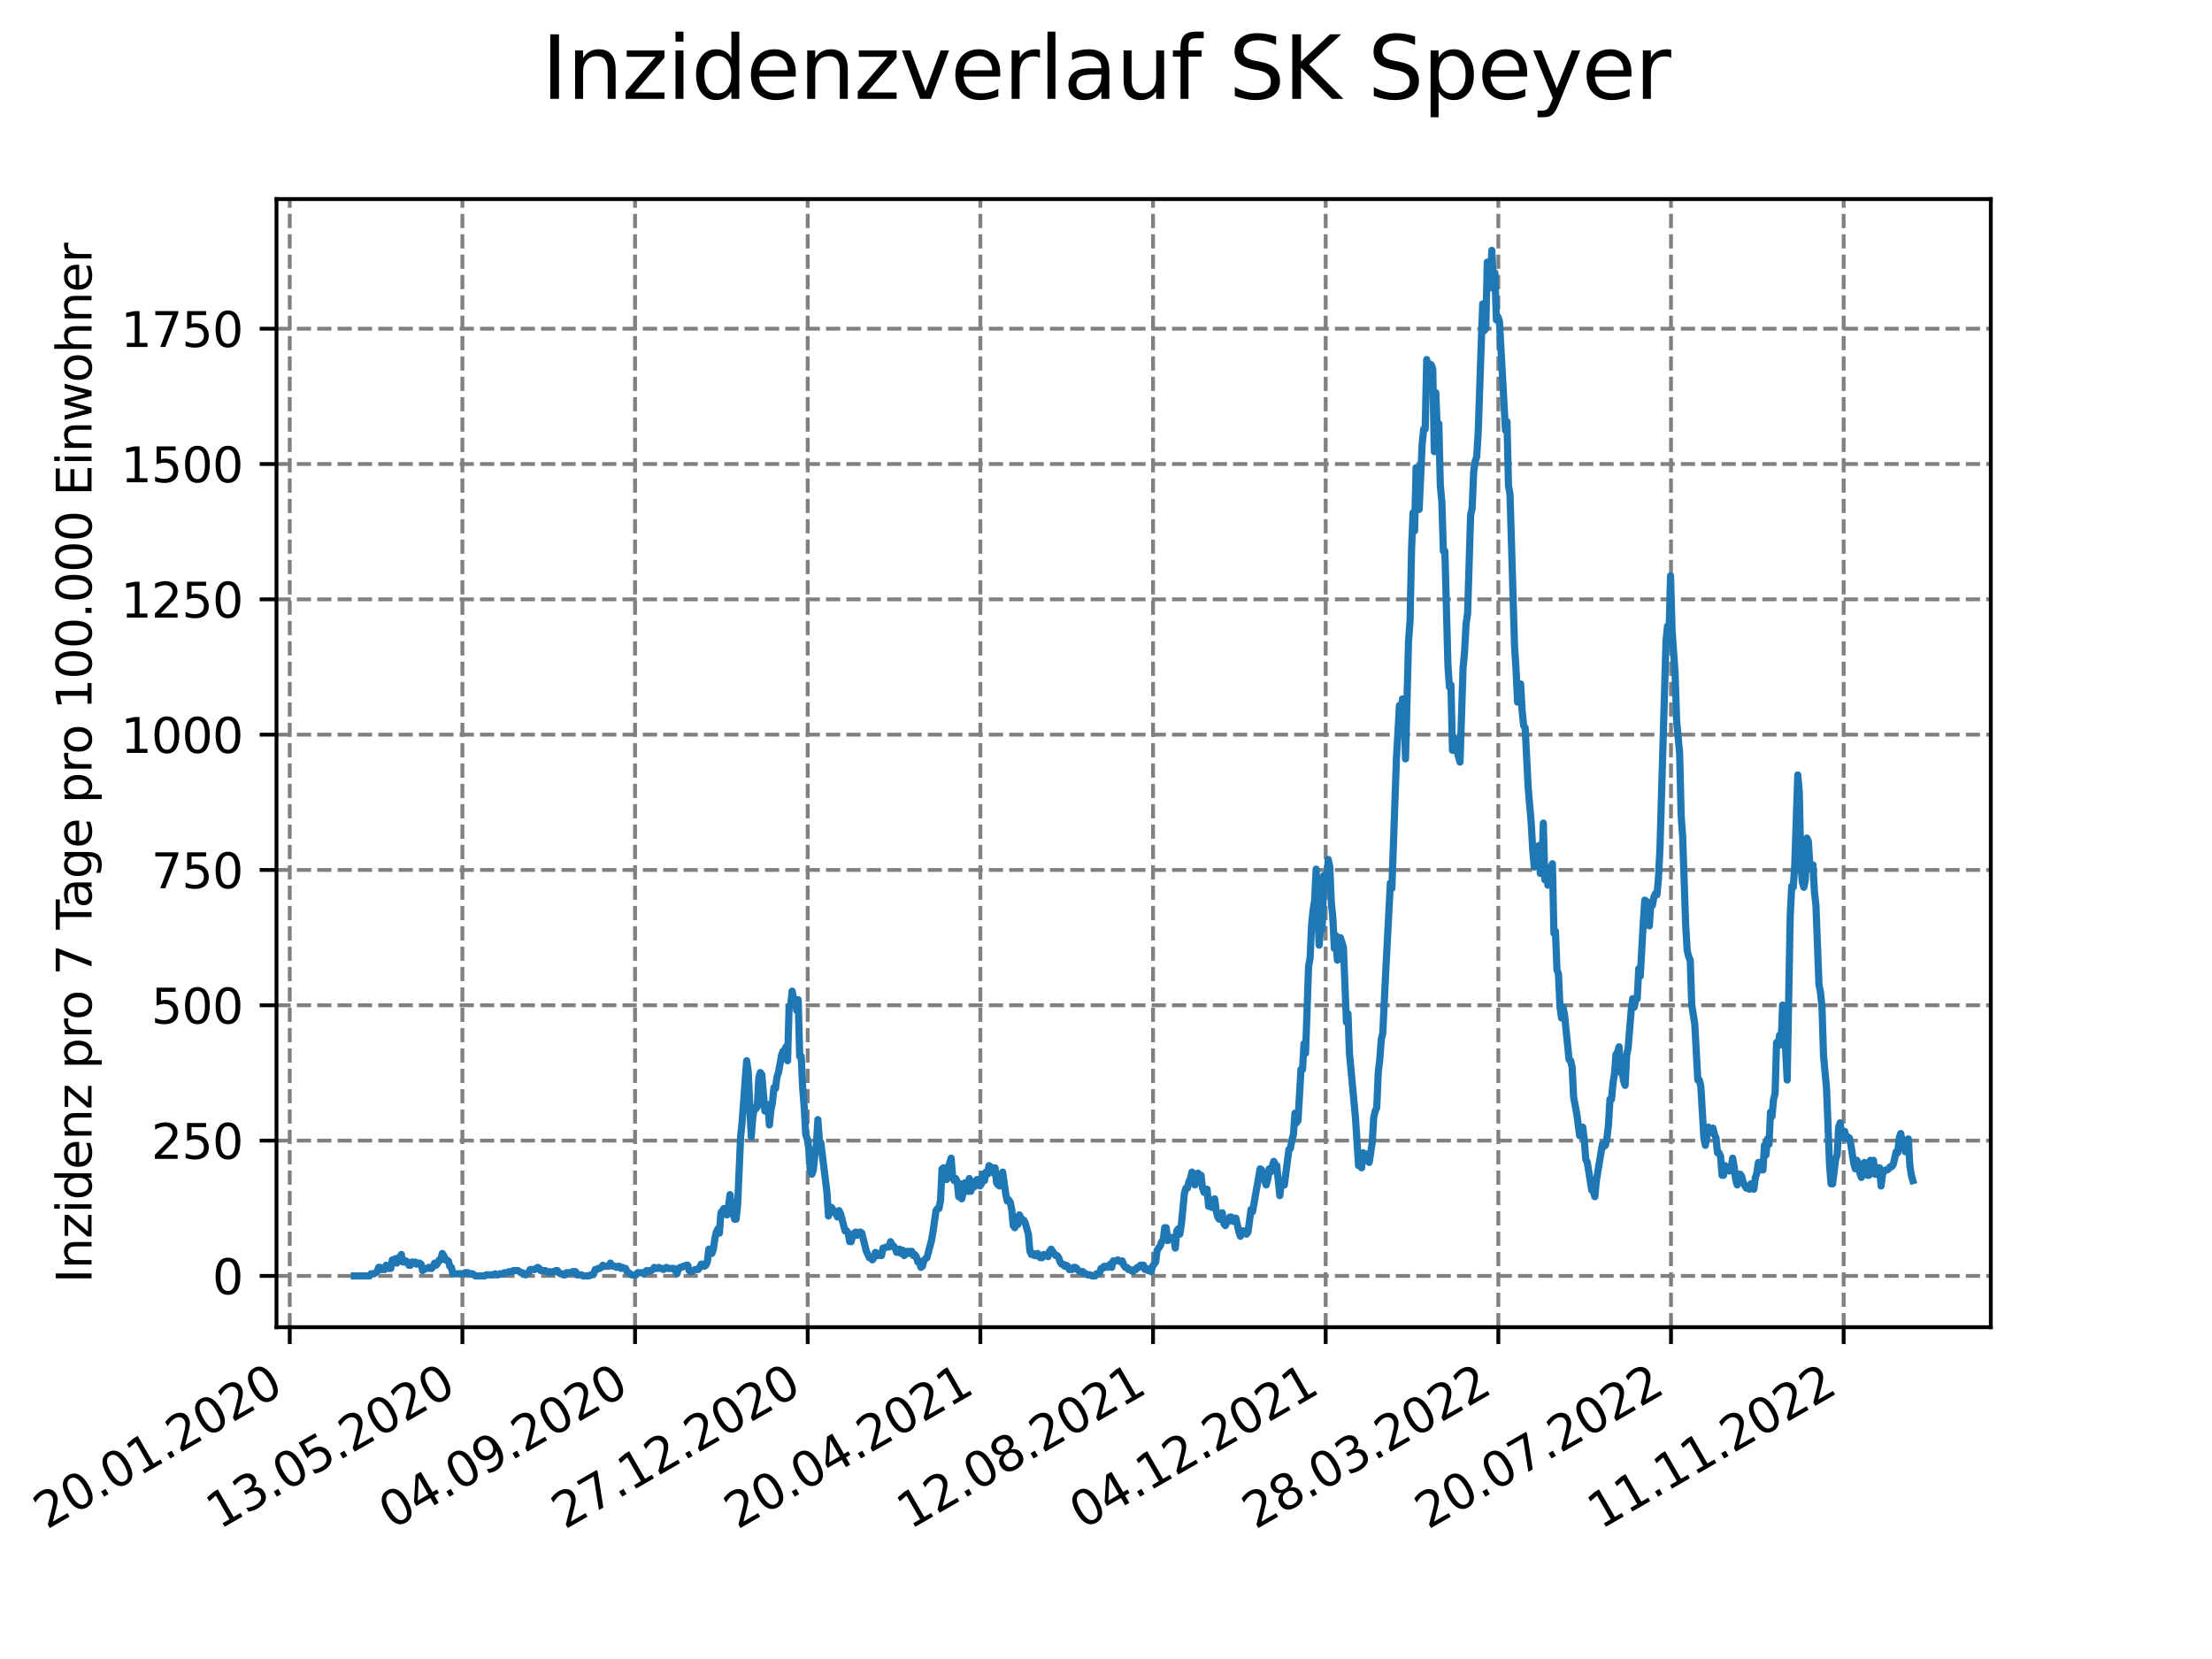 <?xml version="1.0" encoding="utf-8" standalone="no"?>
<!DOCTYPE svg PUBLIC "-//W3C//DTD SVG 1.1//EN"
  "http://www.w3.org/Graphics/SVG/1.1/DTD/svg11.dtd">
<svg xmlns:xlink="http://www.w3.org/1999/xlink" width="460.8pt" height="345.6pt" viewBox="0 0 460.8 345.6" xmlns="http://www.w3.org/2000/svg" version="1.1">
 <defs>
  <style type="text/css">*{stroke-linejoin: round; stroke-linecap: butt}</style>
 </defs>
 <g id="figure_1">
  <g id="patch_1">
   <path d="M 0 345.6 
L 460.8 345.6 
L 460.8 0 
L 0 0 
z
" style="fill: #ffffff"/>
  </g>
  <g id="axes_1">
   <g id="patch_2">
    <path d="M 57.6 276.48 
L 414.72 276.48 
L 414.72 41.472 
L 57.6 41.472 
z
" style="fill: #ffffff"/>
   </g>
   <g id="matplotlib.axis_1">
    <g id="xtick_1">
     <g id="line2d_1">
      <path d="M 60.358 276.48 
L 60.358 41.472 
" clip-path="url(#p48202c1b90)" style="fill: none; stroke-dasharray: 2.96,1.28; stroke-dashoffset: 0; stroke: #808080; stroke-width: 0.8"/>
     </g>
     <g id="line2d_2">
      <defs>
       <path id="mc10950c967" d="M 0 0 
L 0 3.5 
" style="stroke: #000000; stroke-width: 0.8"/>
      </defs>
      <g>
       <use xlink:href="#mc10950c967" x="60.358" y="276.48" style="stroke: #000000; stroke-width: 0.8"/>
      </g>
     </g>
     <g id="text_1">
      <!-- 20.01.2020 -->
      <g transform="translate(9.733 318.689) rotate(-30) scale(0.1 -0.1)">
       <defs>
        <path id="DejaVuSans-32" d="M 1228 531 
L 3431 531 
L 3431 0 
L 469 0 
L 469 531 
Q 828 903 1448 1529 
Q 2069 2156 2228 2338 
Q 2531 2678 2651 2914 
Q 2772 3150 2772 3378 
Q 2772 3750 2511 3984 
Q 2250 4219 1831 4219 
Q 1534 4219 1204 4116 
Q 875 4013 500 3803 
L 500 4441 
Q 881 4594 1212 4672 
Q 1544 4750 1819 4750 
Q 2544 4750 2975 4387 
Q 3406 4025 3406 3419 
Q 3406 3131 3298 2873 
Q 3191 2616 2906 2266 
Q 2828 2175 2409 1742 
Q 1991 1309 1228 531 
z
" transform="scale(0.016)"/>
        <path id="DejaVuSans-30" d="M 2034 4250 
Q 1547 4250 1301 3770 
Q 1056 3291 1056 2328 
Q 1056 1369 1301 889 
Q 1547 409 2034 409 
Q 2525 409 2770 889 
Q 3016 1369 3016 2328 
Q 3016 3291 2770 3770 
Q 2525 4250 2034 4250 
z
M 2034 4750 
Q 2819 4750 3233 4129 
Q 3647 3509 3647 2328 
Q 3647 1150 3233 529 
Q 2819 -91 2034 -91 
Q 1250 -91 836 529 
Q 422 1150 422 2328 
Q 422 3509 836 4129 
Q 1250 4750 2034 4750 
z
" transform="scale(0.016)"/>
        <path id="DejaVuSans-2e" d="M 684 794 
L 1344 794 
L 1344 0 
L 684 0 
L 684 794 
z
" transform="scale(0.016)"/>
        <path id="DejaVuSans-31" d="M 794 531 
L 1825 531 
L 1825 4091 
L 703 3866 
L 703 4441 
L 1819 4666 
L 2450 4666 
L 2450 531 
L 3481 531 
L 3481 0 
L 794 0 
L 794 531 
z
" transform="scale(0.016)"/>
       </defs>
       <use xlink:href="#DejaVuSans-32"/>
       <use xlink:href="#DejaVuSans-30" x="63.623"/>
       <use xlink:href="#DejaVuSans-2e" x="127.246"/>
       <use xlink:href="#DejaVuSans-30" x="159.033"/>
       <use xlink:href="#DejaVuSans-31" x="222.656"/>
       <use xlink:href="#DejaVuSans-2e" x="286.279"/>
       <use xlink:href="#DejaVuSans-32" x="318.066"/>
       <use xlink:href="#DejaVuSans-30" x="381.689"/>
       <use xlink:href="#DejaVuSans-32" x="445.312"/>
       <use xlink:href="#DejaVuSans-30" x="508.936"/>
      </g>
     </g>
    </g>
    <g id="xtick_2">
     <g id="line2d_3">
      <path d="M 96.326 276.48 
L 96.326 41.472 
" clip-path="url(#p48202c1b90)" style="fill: none; stroke-dasharray: 2.96,1.28; stroke-dashoffset: 0; stroke: #808080; stroke-width: 0.8"/>
     </g>
     <g id="line2d_4">
      <g>
       <use xlink:href="#mc10950c967" x="96.326" y="276.48" style="stroke: #000000; stroke-width: 0.8"/>
      </g>
     </g>
     <g id="text_2">
      <!-- 13.05.2020 -->
      <g transform="translate(45.7 318.689) rotate(-30) scale(0.1 -0.1)">
       <defs>
        <path id="DejaVuSans-33" d="M 2597 2516 
Q 3050 2419 3304 2112 
Q 3559 1806 3559 1356 
Q 3559 666 3084 287 
Q 2609 -91 1734 -91 
Q 1441 -91 1130 -33 
Q 819 25 488 141 
L 488 750 
Q 750 597 1062 519 
Q 1375 441 1716 441 
Q 2309 441 2620 675 
Q 2931 909 2931 1356 
Q 2931 1769 2642 2001 
Q 2353 2234 1838 2234 
L 1294 2234 
L 1294 2753 
L 1863 2753 
Q 2328 2753 2575 2939 
Q 2822 3125 2822 3475 
Q 2822 3834 2567 4026 
Q 2313 4219 1838 4219 
Q 1578 4219 1281 4162 
Q 984 4106 628 3988 
L 628 4550 
Q 988 4650 1302 4700 
Q 1616 4750 1894 4750 
Q 2613 4750 3031 4423 
Q 3450 4097 3450 3541 
Q 3450 3153 3228 2886 
Q 3006 2619 2597 2516 
z
" transform="scale(0.016)"/>
        <path id="DejaVuSans-35" d="M 691 4666 
L 3169 4666 
L 3169 4134 
L 1269 4134 
L 1269 2991 
Q 1406 3038 1543 3061 
Q 1681 3084 1819 3084 
Q 2600 3084 3056 2656 
Q 3513 2228 3513 1497 
Q 3513 744 3044 326 
Q 2575 -91 1722 -91 
Q 1428 -91 1123 -41 
Q 819 9 494 109 
L 494 744 
Q 775 591 1075 516 
Q 1375 441 1709 441 
Q 2250 441 2565 725 
Q 2881 1009 2881 1497 
Q 2881 1984 2565 2268 
Q 2250 2553 1709 2553 
Q 1456 2553 1204 2497 
Q 953 2441 691 2322 
L 691 4666 
z
" transform="scale(0.016)"/>
       </defs>
       <use xlink:href="#DejaVuSans-31"/>
       <use xlink:href="#DejaVuSans-33" x="63.623"/>
       <use xlink:href="#DejaVuSans-2e" x="127.246"/>
       <use xlink:href="#DejaVuSans-30" x="159.033"/>
       <use xlink:href="#DejaVuSans-35" x="222.656"/>
       <use xlink:href="#DejaVuSans-2e" x="286.279"/>
       <use xlink:href="#DejaVuSans-32" x="318.066"/>
       <use xlink:href="#DejaVuSans-30" x="381.689"/>
       <use xlink:href="#DejaVuSans-32" x="445.312"/>
       <use xlink:href="#DejaVuSans-30" x="508.936"/>
      </g>
     </g>
    </g>
    <g id="xtick_3">
     <g id="line2d_5">
      <path d="M 132.293 276.48 
L 132.293 41.472 
" clip-path="url(#p48202c1b90)" style="fill: none; stroke-dasharray: 2.96,1.28; stroke-dashoffset: 0; stroke: #808080; stroke-width: 0.8"/>
     </g>
     <g id="line2d_6">
      <g>
       <use xlink:href="#mc10950c967" x="132.293" y="276.48" style="stroke: #000000; stroke-width: 0.8"/>
      </g>
     </g>
     <g id="text_3">
      <!-- 04.09.2020 -->
      <g transform="translate(81.668 318.689) rotate(-30) scale(0.1 -0.1)">
       <defs>
        <path id="DejaVuSans-34" d="M 2419 4116 
L 825 1625 
L 2419 1625 
L 2419 4116 
z
M 2253 4666 
L 3047 4666 
L 3047 1625 
L 3713 1625 
L 3713 1100 
L 3047 1100 
L 3047 0 
L 2419 0 
L 2419 1100 
L 313 1100 
L 313 1709 
L 2253 4666 
z
" transform="scale(0.016)"/>
        <path id="DejaVuSans-39" d="M 703 97 
L 703 672 
Q 941 559 1184 500 
Q 1428 441 1663 441 
Q 2288 441 2617 861 
Q 2947 1281 2994 2138 
Q 2813 1869 2534 1725 
Q 2256 1581 1919 1581 
Q 1219 1581 811 2004 
Q 403 2428 403 3163 
Q 403 3881 828 4315 
Q 1253 4750 1959 4750 
Q 2769 4750 3195 4129 
Q 3622 3509 3622 2328 
Q 3622 1225 3098 567 
Q 2575 -91 1691 -91 
Q 1453 -91 1209 -44 
Q 966 3 703 97 
z
M 1959 2075 
Q 2384 2075 2632 2365 
Q 2881 2656 2881 3163 
Q 2881 3666 2632 3958 
Q 2384 4250 1959 4250 
Q 1534 4250 1286 3958 
Q 1038 3666 1038 3163 
Q 1038 2656 1286 2365 
Q 1534 2075 1959 2075 
z
" transform="scale(0.016)"/>
       </defs>
       <use xlink:href="#DejaVuSans-30"/>
       <use xlink:href="#DejaVuSans-34" x="63.623"/>
       <use xlink:href="#DejaVuSans-2e" x="127.246"/>
       <use xlink:href="#DejaVuSans-30" x="159.033"/>
       <use xlink:href="#DejaVuSans-39" x="222.656"/>
       <use xlink:href="#DejaVuSans-2e" x="286.279"/>
       <use xlink:href="#DejaVuSans-32" x="318.066"/>
       <use xlink:href="#DejaVuSans-30" x="381.689"/>
       <use xlink:href="#DejaVuSans-32" x="445.312"/>
       <use xlink:href="#DejaVuSans-30" x="508.936"/>
      </g>
     </g>
    </g>
    <g id="xtick_4">
     <g id="line2d_7">
      <path d="M 168.261 276.48 
L 168.261 41.472 
" clip-path="url(#p48202c1b90)" style="fill: none; stroke-dasharray: 2.96,1.28; stroke-dashoffset: 0; stroke: #808080; stroke-width: 0.8"/>
     </g>
     <g id="line2d_8">
      <g>
       <use xlink:href="#mc10950c967" x="168.261" y="276.48" style="stroke: #000000; stroke-width: 0.8"/>
      </g>
     </g>
     <g id="text_4">
      <!-- 27.12.2020 -->
      <g transform="translate(117.636 318.689) rotate(-30) scale(0.1 -0.1)">
       <defs>
        <path id="DejaVuSans-37" d="M 525 4666 
L 3525 4666 
L 3525 4397 
L 1831 0 
L 1172 0 
L 2766 4134 
L 525 4134 
L 525 4666 
z
" transform="scale(0.016)"/>
       </defs>
       <use xlink:href="#DejaVuSans-32"/>
       <use xlink:href="#DejaVuSans-37" x="63.623"/>
       <use xlink:href="#DejaVuSans-2e" x="127.246"/>
       <use xlink:href="#DejaVuSans-31" x="159.033"/>
       <use xlink:href="#DejaVuSans-32" x="222.656"/>
       <use xlink:href="#DejaVuSans-2e" x="286.279"/>
       <use xlink:href="#DejaVuSans-32" x="318.066"/>
       <use xlink:href="#DejaVuSans-30" x="381.689"/>
       <use xlink:href="#DejaVuSans-32" x="445.312"/>
       <use xlink:href="#DejaVuSans-30" x="508.936"/>
      </g>
     </g>
    </g>
    <g id="xtick_5">
     <g id="line2d_9">
      <path d="M 204.228 276.48 
L 204.228 41.472 
" clip-path="url(#p48202c1b90)" style="fill: none; stroke-dasharray: 2.96,1.28; stroke-dashoffset: 0; stroke: #808080; stroke-width: 0.8"/>
     </g>
     <g id="line2d_10">
      <g>
       <use xlink:href="#mc10950c967" x="204.228" y="276.48" style="stroke: #000000; stroke-width: 0.8"/>
      </g>
     </g>
     <g id="text_5">
      <!-- 20.04.2021 -->
      <g transform="translate(153.603 318.689) rotate(-30) scale(0.1 -0.1)">
       <use xlink:href="#DejaVuSans-32"/>
       <use xlink:href="#DejaVuSans-30" x="63.623"/>
       <use xlink:href="#DejaVuSans-2e" x="127.246"/>
       <use xlink:href="#DejaVuSans-30" x="159.033"/>
       <use xlink:href="#DejaVuSans-34" x="222.656"/>
       <use xlink:href="#DejaVuSans-2e" x="286.279"/>
       <use xlink:href="#DejaVuSans-32" x="318.066"/>
       <use xlink:href="#DejaVuSans-30" x="381.689"/>
       <use xlink:href="#DejaVuSans-32" x="445.312"/>
       <use xlink:href="#DejaVuSans-31" x="508.936"/>
      </g>
     </g>
    </g>
    <g id="xtick_6">
     <g id="line2d_11">
      <path d="M 240.196 276.48 
L 240.196 41.472 
" clip-path="url(#p48202c1b90)" style="fill: none; stroke-dasharray: 2.96,1.28; stroke-dashoffset: 0; stroke: #808080; stroke-width: 0.8"/>
     </g>
     <g id="line2d_12">
      <g>
       <use xlink:href="#mc10950c967" x="240.196" y="276.48" style="stroke: #000000; stroke-width: 0.8"/>
      </g>
     </g>
     <g id="text_6">
      <!-- 12.08.2021 -->
      <g transform="translate(189.571 318.689) rotate(-30) scale(0.1 -0.1)">
       <defs>
        <path id="DejaVuSans-38" d="M 2034 2216 
Q 1584 2216 1326 1975 
Q 1069 1734 1069 1313 
Q 1069 891 1326 650 
Q 1584 409 2034 409 
Q 2484 409 2743 651 
Q 3003 894 3003 1313 
Q 3003 1734 2745 1975 
Q 2488 2216 2034 2216 
z
M 1403 2484 
Q 997 2584 770 2862 
Q 544 3141 544 3541 
Q 544 4100 942 4425 
Q 1341 4750 2034 4750 
Q 2731 4750 3128 4425 
Q 3525 4100 3525 3541 
Q 3525 3141 3298 2862 
Q 3072 2584 2669 2484 
Q 3125 2378 3379 2068 
Q 3634 1759 3634 1313 
Q 3634 634 3220 271 
Q 2806 -91 2034 -91 
Q 1263 -91 848 271 
Q 434 634 434 1313 
Q 434 1759 690 2068 
Q 947 2378 1403 2484 
z
M 1172 3481 
Q 1172 3119 1398 2916 
Q 1625 2713 2034 2713 
Q 2441 2713 2670 2916 
Q 2900 3119 2900 3481 
Q 2900 3844 2670 4047 
Q 2441 4250 2034 4250 
Q 1625 4250 1398 4047 
Q 1172 3844 1172 3481 
z
" transform="scale(0.016)"/>
       </defs>
       <use xlink:href="#DejaVuSans-31"/>
       <use xlink:href="#DejaVuSans-32" x="63.623"/>
       <use xlink:href="#DejaVuSans-2e" x="127.246"/>
       <use xlink:href="#DejaVuSans-30" x="159.033"/>
       <use xlink:href="#DejaVuSans-38" x="222.656"/>
       <use xlink:href="#DejaVuSans-2e" x="286.279"/>
       <use xlink:href="#DejaVuSans-32" x="318.066"/>
       <use xlink:href="#DejaVuSans-30" x="381.689"/>
       <use xlink:href="#DejaVuSans-32" x="445.312"/>
       <use xlink:href="#DejaVuSans-31" x="508.936"/>
      </g>
     </g>
    </g>
    <g id="xtick_7">
     <g id="line2d_13">
      <path d="M 276.163 276.48 
L 276.163 41.472 
" clip-path="url(#p48202c1b90)" style="fill: none; stroke-dasharray: 2.96,1.28; stroke-dashoffset: 0; stroke: #808080; stroke-width: 0.8"/>
     </g>
     <g id="line2d_14">
      <g>
       <use xlink:href="#mc10950c967" x="276.163" y="276.48" style="stroke: #000000; stroke-width: 0.8"/>
      </g>
     </g>
     <g id="text_7">
      <!-- 04.12.2021 -->
      <g transform="translate(225.538 318.689) rotate(-30) scale(0.1 -0.1)">
       <use xlink:href="#DejaVuSans-30"/>
       <use xlink:href="#DejaVuSans-34" x="63.623"/>
       <use xlink:href="#DejaVuSans-2e" x="127.246"/>
       <use xlink:href="#DejaVuSans-31" x="159.033"/>
       <use xlink:href="#DejaVuSans-32" x="222.656"/>
       <use xlink:href="#DejaVuSans-2e" x="286.279"/>
       <use xlink:href="#DejaVuSans-32" x="318.066"/>
       <use xlink:href="#DejaVuSans-30" x="381.689"/>
       <use xlink:href="#DejaVuSans-32" x="445.312"/>
       <use xlink:href="#DejaVuSans-31" x="508.936"/>
      </g>
     </g>
    </g>
    <g id="xtick_8">
     <g id="line2d_15">
      <path d="M 312.131 276.48 
L 312.131 41.472 
" clip-path="url(#p48202c1b90)" style="fill: none; stroke-dasharray: 2.96,1.28; stroke-dashoffset: 0; stroke: #808080; stroke-width: 0.8"/>
     </g>
     <g id="line2d_16">
      <g>
       <use xlink:href="#mc10950c967" x="312.131" y="276.48" style="stroke: #000000; stroke-width: 0.8"/>
      </g>
     </g>
     <g id="text_8">
      <!-- 28.03.2022 -->
      <g transform="translate(261.506 318.689) rotate(-30) scale(0.1 -0.1)">
       <use xlink:href="#DejaVuSans-32"/>
       <use xlink:href="#DejaVuSans-38" x="63.623"/>
       <use xlink:href="#DejaVuSans-2e" x="127.246"/>
       <use xlink:href="#DejaVuSans-30" x="159.033"/>
       <use xlink:href="#DejaVuSans-33" x="222.656"/>
       <use xlink:href="#DejaVuSans-2e" x="286.279"/>
       <use xlink:href="#DejaVuSans-32" x="318.066"/>
       <use xlink:href="#DejaVuSans-30" x="381.689"/>
       <use xlink:href="#DejaVuSans-32" x="445.312"/>
       <use xlink:href="#DejaVuSans-32" x="508.936"/>
      </g>
     </g>
    </g>
    <g id="xtick_9">
     <g id="line2d_17">
      <path d="M 348.099 276.48 
L 348.099 41.472 
" clip-path="url(#p48202c1b90)" style="fill: none; stroke-dasharray: 2.96,1.28; stroke-dashoffset: 0; stroke: #808080; stroke-width: 0.8"/>
     </g>
     <g id="line2d_18">
      <g>
       <use xlink:href="#mc10950c967" x="348.099" y="276.48" style="stroke: #000000; stroke-width: 0.8"/>
      </g>
     </g>
     <g id="text_9">
      <!-- 20.07.2022 -->
      <g transform="translate(297.473 318.689) rotate(-30) scale(0.1 -0.1)">
       <use xlink:href="#DejaVuSans-32"/>
       <use xlink:href="#DejaVuSans-30" x="63.623"/>
       <use xlink:href="#DejaVuSans-2e" x="127.246"/>
       <use xlink:href="#DejaVuSans-30" x="159.033"/>
       <use xlink:href="#DejaVuSans-37" x="222.656"/>
       <use xlink:href="#DejaVuSans-2e" x="286.279"/>
       <use xlink:href="#DejaVuSans-32" x="318.066"/>
       <use xlink:href="#DejaVuSans-30" x="381.689"/>
       <use xlink:href="#DejaVuSans-32" x="445.312"/>
       <use xlink:href="#DejaVuSans-32" x="508.936"/>
      </g>
     </g>
    </g>
    <g id="xtick_10">
     <g id="line2d_19">
      <path d="M 384.066 276.48 
L 384.066 41.472 
" clip-path="url(#p48202c1b90)" style="fill: none; stroke-dasharray: 2.96,1.28; stroke-dashoffset: 0; stroke: #808080; stroke-width: 0.8"/>
     </g>
     <g id="line2d_20">
      <g>
       <use xlink:href="#mc10950c967" x="384.066" y="276.48" style="stroke: #000000; stroke-width: 0.8"/>
      </g>
     </g>
     <g id="text_10">
      <!-- 11.11.2022 -->
      <g transform="translate(333.441 318.689) rotate(-30) scale(0.1 -0.1)">
       <use xlink:href="#DejaVuSans-31"/>
       <use xlink:href="#DejaVuSans-31" x="63.623"/>
       <use xlink:href="#DejaVuSans-2e" x="127.246"/>
       <use xlink:href="#DejaVuSans-31" x="159.033"/>
       <use xlink:href="#DejaVuSans-31" x="222.656"/>
       <use xlink:href="#DejaVuSans-2e" x="286.279"/>
       <use xlink:href="#DejaVuSans-32" x="318.066"/>
       <use xlink:href="#DejaVuSans-30" x="381.689"/>
       <use xlink:href="#DejaVuSans-32" x="445.312"/>
       <use xlink:href="#DejaVuSans-32" x="508.936"/>
      </g>
     </g>
    </g>
   </g>
   <g id="matplotlib.axis_2">
    <g id="ytick_1">
     <g id="line2d_21">
      <path d="M 57.6 265.798 
L 414.72 265.798 
" clip-path="url(#p48202c1b90)" style="fill: none; stroke-dasharray: 2.96,1.28; stroke-dashoffset: 0; stroke: #808080; stroke-width: 0.8"/>
     </g>
     <g id="line2d_22">
      <defs>
       <path id="m6898d31b72" d="M 0 0 
L -3.5 0 
" style="stroke: #000000; stroke-width: 0.8"/>
      </defs>
      <g>
       <use xlink:href="#m6898d31b72" x="57.6" y="265.798" style="stroke: #000000; stroke-width: 0.8"/>
      </g>
     </g>
     <g id="text_11">
      <!-- 0 -->
      <g transform="translate(44.237 269.597) scale(0.1 -0.1)">
       <use xlink:href="#DejaVuSans-30"/>
      </g>
     </g>
    </g>
    <g id="ytick_2">
     <g id="line2d_23">
      <path d="M 57.6 237.609 
L 414.72 237.609 
" clip-path="url(#p48202c1b90)" style="fill: none; stroke-dasharray: 2.96,1.28; stroke-dashoffset: 0; stroke: #808080; stroke-width: 0.8"/>
     </g>
     <g id="line2d_24">
      <g>
       <use xlink:href="#m6898d31b72" x="57.6" y="237.609" style="stroke: #000000; stroke-width: 0.8"/>
      </g>
     </g>
     <g id="text_12">
      <!-- 250 -->
      <g transform="translate(31.512 241.408) scale(0.1 -0.1)">
       <use xlink:href="#DejaVuSans-32"/>
       <use xlink:href="#DejaVuSans-35" x="63.623"/>
       <use xlink:href="#DejaVuSans-30" x="127.246"/>
      </g>
     </g>
    </g>
    <g id="ytick_3">
     <g id="line2d_25">
      <path d="M 57.6 209.42 
L 414.72 209.42 
" clip-path="url(#p48202c1b90)" style="fill: none; stroke-dasharray: 2.96,1.28; stroke-dashoffset: 0; stroke: #808080; stroke-width: 0.8"/>
     </g>
     <g id="line2d_26">
      <g>
       <use xlink:href="#m6898d31b72" x="57.6" y="209.42" style="stroke: #000000; stroke-width: 0.8"/>
      </g>
     </g>
     <g id="text_13">
      <!-- 500 -->
      <g transform="translate(31.512 213.219) scale(0.1 -0.1)">
       <use xlink:href="#DejaVuSans-35"/>
       <use xlink:href="#DejaVuSans-30" x="63.623"/>
       <use xlink:href="#DejaVuSans-30" x="127.246"/>
      </g>
     </g>
    </g>
    <g id="ytick_4">
     <g id="line2d_27">
      <path d="M 57.6 181.231 
L 414.72 181.231 
" clip-path="url(#p48202c1b90)" style="fill: none; stroke-dasharray: 2.96,1.28; stroke-dashoffset: 0; stroke: #808080; stroke-width: 0.8"/>
     </g>
     <g id="line2d_28">
      <g>
       <use xlink:href="#m6898d31b72" x="57.6" y="181.231" style="stroke: #000000; stroke-width: 0.8"/>
      </g>
     </g>
     <g id="text_14">
      <!-- 750 -->
      <g transform="translate(31.512 185.03) scale(0.1 -0.1)">
       <use xlink:href="#DejaVuSans-37"/>
       <use xlink:href="#DejaVuSans-35" x="63.623"/>
       <use xlink:href="#DejaVuSans-30" x="127.246"/>
      </g>
     </g>
    </g>
    <g id="ytick_5">
     <g id="line2d_29">
      <path d="M 57.6 153.042 
L 414.72 153.042 
" clip-path="url(#p48202c1b90)" style="fill: none; stroke-dasharray: 2.96,1.28; stroke-dashoffset: 0; stroke: #808080; stroke-width: 0.8"/>
     </g>
     <g id="line2d_30">
      <g>
       <use xlink:href="#m6898d31b72" x="57.6" y="153.042" style="stroke: #000000; stroke-width: 0.8"/>
      </g>
     </g>
     <g id="text_15">
      <!-- 1000 -->
      <g transform="translate(25.15 156.841) scale(0.1 -0.1)">
       <use xlink:href="#DejaVuSans-31"/>
       <use xlink:href="#DejaVuSans-30" x="63.623"/>
       <use xlink:href="#DejaVuSans-30" x="127.246"/>
       <use xlink:href="#DejaVuSans-30" x="190.869"/>
      </g>
     </g>
    </g>
    <g id="ytick_6">
     <g id="line2d_31">
      <path d="M 57.6 124.853 
L 414.72 124.853 
" clip-path="url(#p48202c1b90)" style="fill: none; stroke-dasharray: 2.96,1.28; stroke-dashoffset: 0; stroke: #808080; stroke-width: 0.8"/>
     </g>
     <g id="line2d_32">
      <g>
       <use xlink:href="#m6898d31b72" x="57.6" y="124.853" style="stroke: #000000; stroke-width: 0.8"/>
      </g>
     </g>
     <g id="text_16">
      <!-- 1250 -->
      <g transform="translate(25.15 128.652) scale(0.1 -0.1)">
       <use xlink:href="#DejaVuSans-31"/>
       <use xlink:href="#DejaVuSans-32" x="63.623"/>
       <use xlink:href="#DejaVuSans-35" x="127.246"/>
       <use xlink:href="#DejaVuSans-30" x="190.869"/>
      </g>
     </g>
    </g>
    <g id="ytick_7">
     <g id="line2d_33">
      <path d="M 57.6 96.664 
L 414.72 96.664 
" clip-path="url(#p48202c1b90)" style="fill: none; stroke-dasharray: 2.96,1.28; stroke-dashoffset: 0; stroke: #808080; stroke-width: 0.8"/>
     </g>
     <g id="line2d_34">
      <g>
       <use xlink:href="#m6898d31b72" x="57.6" y="96.664" style="stroke: #000000; stroke-width: 0.8"/>
      </g>
     </g>
     <g id="text_17">
      <!-- 1500 -->
      <g transform="translate(25.15 100.463) scale(0.1 -0.1)">
       <use xlink:href="#DejaVuSans-31"/>
       <use xlink:href="#DejaVuSans-35" x="63.623"/>
       <use xlink:href="#DejaVuSans-30" x="127.246"/>
       <use xlink:href="#DejaVuSans-30" x="190.869"/>
      </g>
     </g>
    </g>
    <g id="ytick_8">
     <g id="line2d_35">
      <path d="M 57.6 68.475 
L 414.72 68.475 
" clip-path="url(#p48202c1b90)" style="fill: none; stroke-dasharray: 2.96,1.28; stroke-dashoffset: 0; stroke: #808080; stroke-width: 0.8"/>
     </g>
     <g id="line2d_36">
      <g>
       <use xlink:href="#m6898d31b72" x="57.6" y="68.475" style="stroke: #000000; stroke-width: 0.8"/>
      </g>
     </g>
     <g id="text_18">
      <!-- 1750 -->
      <g transform="translate(25.15 72.274) scale(0.1 -0.1)">
       <use xlink:href="#DejaVuSans-31"/>
       <use xlink:href="#DejaVuSans-37" x="63.623"/>
       <use xlink:href="#DejaVuSans-35" x="127.246"/>
       <use xlink:href="#DejaVuSans-30" x="190.869"/>
      </g>
     </g>
    </g>
    <g id="text_19">
     <!-- Inzidenz pro 7 Tage pro 100.000 Einwohner -->
     <g transform="translate(19.07 267.301) rotate(-90) scale(0.1 -0.1)">
      <defs>
       <path id="DejaVuSans-49" d="M 628 4666 
L 1259 4666 
L 1259 0 
L 628 0 
L 628 4666 
z
" transform="scale(0.016)"/>
       <path id="DejaVuSans-6e" d="M 3513 2113 
L 3513 0 
L 2938 0 
L 2938 2094 
Q 2938 2591 2744 2837 
Q 2550 3084 2163 3084 
Q 1697 3084 1428 2787 
Q 1159 2491 1159 1978 
L 1159 0 
L 581 0 
L 581 3500 
L 1159 3500 
L 1159 2956 
Q 1366 3272 1645 3428 
Q 1925 3584 2291 3584 
Q 2894 3584 3203 3211 
Q 3513 2838 3513 2113 
z
" transform="scale(0.016)"/>
       <path id="DejaVuSans-7a" d="M 353 3500 
L 3084 3500 
L 3084 2975 
L 922 459 
L 3084 459 
L 3084 0 
L 275 0 
L 275 525 
L 2438 3041 
L 353 3041 
L 353 3500 
z
" transform="scale(0.016)"/>
       <path id="DejaVuSans-69" d="M 603 3500 
L 1178 3500 
L 1178 0 
L 603 0 
L 603 3500 
z
M 603 4863 
L 1178 4863 
L 1178 4134 
L 603 4134 
L 603 4863 
z
" transform="scale(0.016)"/>
       <path id="DejaVuSans-64" d="M 2906 2969 
L 2906 4863 
L 3481 4863 
L 3481 0 
L 2906 0 
L 2906 525 
Q 2725 213 2448 61 
Q 2172 -91 1784 -91 
Q 1150 -91 751 415 
Q 353 922 353 1747 
Q 353 2572 751 3078 
Q 1150 3584 1784 3584 
Q 2172 3584 2448 3432 
Q 2725 3281 2906 2969 
z
M 947 1747 
Q 947 1113 1208 752 
Q 1469 391 1925 391 
Q 2381 391 2643 752 
Q 2906 1113 2906 1747 
Q 2906 2381 2643 2742 
Q 2381 3103 1925 3103 
Q 1469 3103 1208 2742 
Q 947 2381 947 1747 
z
" transform="scale(0.016)"/>
       <path id="DejaVuSans-65" d="M 3597 1894 
L 3597 1613 
L 953 1613 
Q 991 1019 1311 708 
Q 1631 397 2203 397 
Q 2534 397 2845 478 
Q 3156 559 3463 722 
L 3463 178 
Q 3153 47 2828 -22 
Q 2503 -91 2169 -91 
Q 1331 -91 842 396 
Q 353 884 353 1716 
Q 353 2575 817 3079 
Q 1281 3584 2069 3584 
Q 2775 3584 3186 3129 
Q 3597 2675 3597 1894 
z
M 3022 2063 
Q 3016 2534 2758 2815 
Q 2500 3097 2075 3097 
Q 1594 3097 1305 2825 
Q 1016 2553 972 2059 
L 3022 2063 
z
" transform="scale(0.016)"/>
       <path id="DejaVuSans-20" transform="scale(0.016)"/>
       <path id="DejaVuSans-70" d="M 1159 525 
L 1159 -1331 
L 581 -1331 
L 581 3500 
L 1159 3500 
L 1159 2969 
Q 1341 3281 1617 3432 
Q 1894 3584 2278 3584 
Q 2916 3584 3314 3078 
Q 3713 2572 3713 1747 
Q 3713 922 3314 415 
Q 2916 -91 2278 -91 
Q 1894 -91 1617 61 
Q 1341 213 1159 525 
z
M 3116 1747 
Q 3116 2381 2855 2742 
Q 2594 3103 2138 3103 
Q 1681 3103 1420 2742 
Q 1159 2381 1159 1747 
Q 1159 1113 1420 752 
Q 1681 391 2138 391 
Q 2594 391 2855 752 
Q 3116 1113 3116 1747 
z
" transform="scale(0.016)"/>
       <path id="DejaVuSans-72" d="M 2631 2963 
Q 2534 3019 2420 3045 
Q 2306 3072 2169 3072 
Q 1681 3072 1420 2755 
Q 1159 2438 1159 1844 
L 1159 0 
L 581 0 
L 581 3500 
L 1159 3500 
L 1159 2956 
Q 1341 3275 1631 3429 
Q 1922 3584 2338 3584 
Q 2397 3584 2469 3576 
Q 2541 3569 2628 3553 
L 2631 2963 
z
" transform="scale(0.016)"/>
       <path id="DejaVuSans-6f" d="M 1959 3097 
Q 1497 3097 1228 2736 
Q 959 2375 959 1747 
Q 959 1119 1226 758 
Q 1494 397 1959 397 
Q 2419 397 2687 759 
Q 2956 1122 2956 1747 
Q 2956 2369 2687 2733 
Q 2419 3097 1959 3097 
z
M 1959 3584 
Q 2709 3584 3137 3096 
Q 3566 2609 3566 1747 
Q 3566 888 3137 398 
Q 2709 -91 1959 -91 
Q 1206 -91 779 398 
Q 353 888 353 1747 
Q 353 2609 779 3096 
Q 1206 3584 1959 3584 
z
" transform="scale(0.016)"/>
       <path id="DejaVuSans-54" d="M -19 4666 
L 3928 4666 
L 3928 4134 
L 2272 4134 
L 2272 0 
L 1638 0 
L 1638 4134 
L -19 4134 
L -19 4666 
z
" transform="scale(0.016)"/>
       <path id="DejaVuSans-61" d="M 2194 1759 
Q 1497 1759 1228 1600 
Q 959 1441 959 1056 
Q 959 750 1161 570 
Q 1363 391 1709 391 
Q 2188 391 2477 730 
Q 2766 1069 2766 1631 
L 2766 1759 
L 2194 1759 
z
M 3341 1997 
L 3341 0 
L 2766 0 
L 2766 531 
Q 2569 213 2275 61 
Q 1981 -91 1556 -91 
Q 1019 -91 701 211 
Q 384 513 384 1019 
Q 384 1609 779 1909 
Q 1175 2209 1959 2209 
L 2766 2209 
L 2766 2266 
Q 2766 2663 2505 2880 
Q 2244 3097 1772 3097 
Q 1472 3097 1187 3025 
Q 903 2953 641 2809 
L 641 3341 
Q 956 3463 1253 3523 
Q 1550 3584 1831 3584 
Q 2591 3584 2966 3190 
Q 3341 2797 3341 1997 
z
" transform="scale(0.016)"/>
       <path id="DejaVuSans-67" d="M 2906 1791 
Q 2906 2416 2648 2759 
Q 2391 3103 1925 3103 
Q 1463 3103 1205 2759 
Q 947 2416 947 1791 
Q 947 1169 1205 825 
Q 1463 481 1925 481 
Q 2391 481 2648 825 
Q 2906 1169 2906 1791 
z
M 3481 434 
Q 3481 -459 3084 -895 
Q 2688 -1331 1869 -1331 
Q 1566 -1331 1297 -1286 
Q 1028 -1241 775 -1147 
L 775 -588 
Q 1028 -725 1275 -790 
Q 1522 -856 1778 -856 
Q 2344 -856 2625 -561 
Q 2906 -266 2906 331 
L 2906 616 
Q 2728 306 2450 153 
Q 2172 0 1784 0 
Q 1141 0 747 490 
Q 353 981 353 1791 
Q 353 2603 747 3093 
Q 1141 3584 1784 3584 
Q 2172 3584 2450 3431 
Q 2728 3278 2906 2969 
L 2906 3500 
L 3481 3500 
L 3481 434 
z
" transform="scale(0.016)"/>
       <path id="DejaVuSans-45" d="M 628 4666 
L 3578 4666 
L 3578 4134 
L 1259 4134 
L 1259 2753 
L 3481 2753 
L 3481 2222 
L 1259 2222 
L 1259 531 
L 3634 531 
L 3634 0 
L 628 0 
L 628 4666 
z
" transform="scale(0.016)"/>
       <path id="DejaVuSans-77" d="M 269 3500 
L 844 3500 
L 1563 769 
L 2278 3500 
L 2956 3500 
L 3675 769 
L 4391 3500 
L 4966 3500 
L 4050 0 
L 3372 0 
L 2619 2869 
L 1863 0 
L 1184 0 
L 269 3500 
z
" transform="scale(0.016)"/>
       <path id="DejaVuSans-68" d="M 3513 2113 
L 3513 0 
L 2938 0 
L 2938 2094 
Q 2938 2591 2744 2837 
Q 2550 3084 2163 3084 
Q 1697 3084 1428 2787 
Q 1159 2491 1159 1978 
L 1159 0 
L 581 0 
L 581 4863 
L 1159 4863 
L 1159 2956 
Q 1366 3272 1645 3428 
Q 1925 3584 2291 3584 
Q 2894 3584 3203 3211 
Q 3513 2838 3513 2113 
z
" transform="scale(0.016)"/>
      </defs>
      <use xlink:href="#DejaVuSans-49"/>
      <use xlink:href="#DejaVuSans-6e" x="29.492"/>
      <use xlink:href="#DejaVuSans-7a" x="92.871"/>
      <use xlink:href="#DejaVuSans-69" x="145.361"/>
      <use xlink:href="#DejaVuSans-64" x="173.145"/>
      <use xlink:href="#DejaVuSans-65" x="236.621"/>
      <use xlink:href="#DejaVuSans-6e" x="298.145"/>
      <use xlink:href="#DejaVuSans-7a" x="361.523"/>
      <use xlink:href="#DejaVuSans-20" x="414.014"/>
      <use xlink:href="#DejaVuSans-70" x="445.801"/>
      <use xlink:href="#DejaVuSans-72" x="509.277"/>
      <use xlink:href="#DejaVuSans-6f" x="548.141"/>
      <use xlink:href="#DejaVuSans-20" x="609.322"/>
      <use xlink:href="#DejaVuSans-37" x="641.109"/>
      <use xlink:href="#DejaVuSans-20" x="704.732"/>
      <use xlink:href="#DejaVuSans-54" x="736.52"/>
      <use xlink:href="#DejaVuSans-61" x="781.104"/>
      <use xlink:href="#DejaVuSans-67" x="842.383"/>
      <use xlink:href="#DejaVuSans-65" x="905.859"/>
      <use xlink:href="#DejaVuSans-20" x="967.383"/>
      <use xlink:href="#DejaVuSans-70" x="999.17"/>
      <use xlink:href="#DejaVuSans-72" x="1062.646"/>
      <use xlink:href="#DejaVuSans-6f" x="1101.51"/>
      <use xlink:href="#DejaVuSans-20" x="1162.691"/>
      <use xlink:href="#DejaVuSans-31" x="1194.479"/>
      <use xlink:href="#DejaVuSans-30" x="1258.102"/>
      <use xlink:href="#DejaVuSans-30" x="1321.725"/>
      <use xlink:href="#DejaVuSans-2e" x="1385.348"/>
      <use xlink:href="#DejaVuSans-30" x="1417.135"/>
      <use xlink:href="#DejaVuSans-30" x="1480.758"/>
      <use xlink:href="#DejaVuSans-30" x="1544.381"/>
      <use xlink:href="#DejaVuSans-20" x="1608.004"/>
      <use xlink:href="#DejaVuSans-45" x="1639.791"/>
      <use xlink:href="#DejaVuSans-69" x="1702.975"/>
      <use xlink:href="#DejaVuSans-6e" x="1730.758"/>
      <use xlink:href="#DejaVuSans-77" x="1794.137"/>
      <use xlink:href="#DejaVuSans-6f" x="1875.924"/>
      <use xlink:href="#DejaVuSans-68" x="1937.105"/>
      <use xlink:href="#DejaVuSans-6e" x="2000.484"/>
      <use xlink:href="#DejaVuSans-65" x="2063.863"/>
      <use xlink:href="#DejaVuSans-72" x="2125.387"/>
     </g>
    </g>
   </g>
   <g id="line2d_37">
    <path d="M 73.833 265.798 
L 76.988 265.798 
L 77.303 265.352 
L 77.934 265.352 
L 78.565 264.906 
L 78.881 264.014 
L 79.196 264.014 
L 79.512 264.46 
L 80.143 264.46 
L 80.458 263.568 
L 80.774 263.791 
L 81.089 264.237 
L 81.405 264.237 
L 81.72 262.453 
L 82.036 262.453 
L 82.351 262.23 
L 82.667 263.122 
L 82.982 262.007 
L 83.298 262.007 
L 83.613 261.338 
L 83.929 262.899 
L 84.244 262.899 
L 84.56 262.676 
L 84.875 262.899 
L 85.191 263.568 
L 85.506 263.568 
L 85.822 262.899 
L 86.137 263.122 
L 86.453 262.899 
L 86.768 263.345 
L 87.084 263.122 
L 87.399 263.122 
L 87.715 263.345 
L 88.03 264.683 
L 88.661 264.237 
L 88.977 264.237 
L 89.292 264.014 
L 89.608 264.237 
L 89.923 264.237 
L 90.239 263.791 
L 90.554 263.122 
L 90.87 263.568 
L 91.185 263.122 
L 91.501 262.453 
L 91.817 262.453 
L 92.132 261.115 
L 92.448 261.561 
L 92.763 262.453 
L 93.079 262.453 
L 93.394 262.676 
L 93.71 263.791 
L 94.025 264.014 
L 94.341 265.352 
L 96.549 265.352 
L 96.865 265.129 
L 97.496 265.129 
L 97.811 265.352 
L 98.442 265.352 
L 99.073 265.798 
L 100.966 265.798 
L 101.282 265.575 
L 102.859 265.575 
L 103.175 265.352 
L 103.49 265.575 
L 103.806 265.575 
L 104.121 265.352 
L 104.752 265.352 
L 105.068 265.129 
L 105.699 265.129 
L 106.014 264.906 
L 106.645 264.906 
L 106.961 264.683 
L 107.907 264.683 
L 108.538 265.129 
L 108.854 265.129 
L 109.485 265.575 
L 110.116 265.129 
L 110.431 264.46 
L 111.378 264.46 
L 112.009 264.014 
L 112.324 264.237 
L 112.64 264.683 
L 113.586 264.683 
L 114.217 265.129 
L 114.533 264.906 
L 114.848 265.129 
L 115.164 264.906 
L 115.479 264.906 
L 115.795 264.683 
L 116.11 264.683 
L 116.426 265.129 
L 116.741 265.352 
L 117.057 265.352 
L 117.372 265.575 
L 117.688 265.575 
L 118.003 265.129 
L 118.95 265.129 
L 119.265 264.906 
L 119.896 264.906 
L 120.212 265.575 
L 121.158 265.575 
L 121.474 265.798 
L 122.736 265.798 
L 123.051 265.575 
L 123.367 265.575 
L 123.683 265.352 
L 123.998 264.46 
L 124.314 264.46 
L 124.629 264.237 
L 124.945 264.237 
L 125.26 264.014 
L 125.576 263.568 
L 125.891 263.791 
L 126.838 263.791 
L 127.153 263.122 
L 127.469 263.568 
L 127.784 263.791 
L 128.1 263.791 
L 128.415 264.014 
L 128.731 263.791 
L 129.046 263.791 
L 129.362 264.237 
L 129.677 264.014 
L 129.993 264.237 
L 130.308 264.237 
L 130.624 264.906 
L 131.57 265.575 
L 132.517 265.575 
L 132.832 265.129 
L 133.779 265.129 
L 134.094 265.352 
L 134.41 264.906 
L 134.725 264.683 
L 135.041 264.906 
L 135.356 264.683 
L 135.672 264.683 
L 135.987 264.46 
L 136.303 264.014 
L 136.618 264.237 
L 136.934 264.237 
L 137.249 264.014 
L 137.565 264.237 
L 137.88 264.237 
L 138.196 264.46 
L 138.827 264.014 
L 139.142 264.237 
L 140.404 264.237 
L 141.035 265.352 
L 141.351 264.237 
L 141.666 264.014 
L 141.982 264.014 
L 142.297 263.791 
L 142.613 263.791 
L 142.928 263.568 
L 143.244 263.568 
L 143.559 264.683 
L 143.875 264.906 
L 144.19 264.906 
L 144.821 264.46 
L 145.452 264.46 
L 145.768 264.014 
L 146.083 263.345 
L 146.399 263.345 
L 146.714 263.791 
L 147.03 263.568 
L 147.345 262.899 
L 147.661 260.223 
L 147.976 260.223 
L 148.292 261.115 
L 148.607 260.223 
L 148.923 257.992 
L 149.238 256.654 
L 149.554 255.985 
L 149.869 256.877 
L 150.185 252.64 
L 150.816 251.748 
L 151.131 252.64 
L 151.447 253.086 
L 151.762 251.302 
L 152.078 248.849 
L 152.393 252.194 
L 152.709 252.64 
L 153.024 253.978 
L 153.34 253.978 
L 153.655 251.079 
L 154.286 236.807 
L 154.602 233.684 
L 155.233 224.987 
L 155.548 220.973 
L 155.864 223.203 
L 156.495 236.807 
L 156.811 232.792 
L 157.126 230.785 
L 157.442 231.008 
L 157.757 230.562 
L 158.073 224.541 
L 158.388 223.426 
L 158.704 223.872 
L 159.335 231.454 
L 159.65 230.116 
L 159.966 230.116 
L 160.281 234.353 
L 160.597 231.231 
L 160.912 229.67 
L 161.228 226.548 
L 161.543 226.771 
L 161.859 224.318 
L 162.174 223.426 
L 162.805 219.858 
L 163.121 218.966 
L 163.436 218.966 
L 163.752 218.074 
L 164.067 220.973 
L 164.383 209.822 
L 164.698 209.599 
L 165.014 206.477 
L 165.329 208.038 
L 165.645 208.261 
L 165.96 210.491 
L 166.276 208.261 
L 166.591 220.081 
L 166.907 220.081 
L 167.222 226.771 
L 167.538 230.785 
L 167.853 236.36 
L 168.169 237.253 
L 168.484 239.26 
L 168.8 243.72 
L 169.115 244.612 
L 169.431 243.72 
L 169.746 240.598 
L 170.062 238.591 
L 170.377 233.238 
L 170.693 237.476 
L 171.008 238.145 
L 172.27 248.403 
L 172.586 253.309 
L 172.901 252.194 
L 173.217 251.525 
L 173.532 251.971 
L 173.848 252.64 
L 174.163 252.863 
L 174.479 253.532 
L 174.794 252.194 
L 175.11 252.863 
L 176.056 256.431 
L 176.372 256.431 
L 176.687 256.877 
L 177.003 258.661 
L 177.318 258.661 
L 177.634 257.323 
L 177.949 256.877 
L 178.265 256.654 
L 178.58 257.323 
L 178.896 256.877 
L 179.211 256.654 
L 179.527 256.877 
L 180.473 260.669 
L 181.104 262.007 
L 181.42 262.007 
L 181.735 262.453 
L 182.051 262.007 
L 182.366 260.892 
L 182.682 261.115 
L 182.997 261.561 
L 183.313 261.338 
L 183.628 261.561 
L 183.944 260 
L 184.259 260 
L 184.575 259.777 
L 185.206 259.777 
L 185.521 258.661 
L 185.837 259.331 
L 186.152 259.554 
L 186.468 260 
L 186.783 260.892 
L 187.099 260.892 
L 187.414 260.223 
L 187.73 261.115 
L 188.046 260.446 
L 188.361 261.561 
L 188.992 260.669 
L 189.308 261.115 
L 189.623 260.669 
L 189.939 260.669 
L 190.254 261.561 
L 190.57 261.338 
L 190.885 261.784 
L 191.201 262.899 
L 191.516 262.676 
L 191.832 264.014 
L 192.147 263.791 
L 192.463 262.676 
L 192.778 262.23 
L 193.094 262.007 
L 194.04 258.438 
L 194.356 256.654 
L 194.987 252.194 
L 195.302 251.748 
L 195.618 251.748 
L 195.933 249.964 
L 196.249 243.497 
L 196.564 243.274 
L 196.88 244.835 
L 197.195 245.727 
L 197.511 243.274 
L 198.142 241.267 
L 198.457 245.281 
L 198.773 245.95 
L 199.088 245.504 
L 199.404 246.173 
L 199.719 249.295 
L 200.035 246.619 
L 200.35 249.741 
L 200.666 248.403 
L 200.981 246.396 
L 201.297 247.511 
L 201.612 248.18 
L 201.928 245.504 
L 202.243 248.18 
L 202.559 246.173 
L 202.874 247.288 
L 203.19 246.842 
L 203.505 245.727 
L 203.821 245.727 
L 204.136 247.065 
L 204.452 246.619 
L 204.767 244.612 
L 205.083 245.95 
L 205.398 244.166 
L 205.714 244.612 
L 206.029 242.828 
L 206.66 243.274 
L 206.976 244.389 
L 207.291 243.274 
L 207.607 246.396 
L 207.922 246.842 
L 208.238 247.065 
L 208.553 246.396 
L 208.869 244.166 
L 209.5 248.626 
L 209.815 250.187 
L 210.131 249.964 
L 210.446 250.41 
L 210.762 251.971 
L 211.077 255.316 
L 211.393 255.762 
L 211.708 255.093 
L 212.024 255.093 
L 212.339 253.086 
L 212.97 254.201 
L 213.286 254.201 
L 213.601 254.87 
L 214.232 257.1 
L 214.548 260.669 
L 214.863 261.338 
L 215.179 261.115 
L 215.494 261.561 
L 215.81 261.561 
L 216.125 261.115 
L 216.441 261.784 
L 216.756 262.007 
L 217.072 262.007 
L 217.387 261.338 
L 217.703 261.338 
L 218.334 261.784 
L 218.649 260.669 
L 218.965 260.223 
L 219.911 261.561 
L 220.227 261.561 
L 220.543 262.007 
L 220.858 262.899 
L 221.174 263.345 
L 221.489 263.345 
L 221.805 263.791 
L 222.12 263.568 
L 222.436 263.791 
L 222.751 264.46 
L 223.382 264.46 
L 223.698 264.014 
L 224.013 264.014 
L 224.329 264.237 
L 224.644 264.683 
L 224.96 264.906 
L 225.591 264.906 
L 225.906 265.352 
L 226.222 265.352 
L 226.537 265.575 
L 227.168 265.575 
L 227.484 265.798 
L 228.115 265.798 
L 228.43 265.352 
L 228.746 265.352 
L 229.061 265.129 
L 229.377 264.237 
L 229.692 264.237 
L 230.008 263.791 
L 230.323 263.791 
L 230.639 264.014 
L 230.954 263.791 
L 231.27 263.345 
L 231.585 264.014 
L 231.901 262.676 
L 232.532 262.676 
L 232.847 262.453 
L 233.478 262.899 
L 233.794 262.676 
L 234.109 263.568 
L 234.425 264.014 
L 234.74 264.014 
L 235.056 264.46 
L 235.371 264.46 
L 236.002 264.906 
L 236.318 264.46 
L 236.633 264.46 
L 236.949 264.014 
L 237.264 264.014 
L 237.58 263.568 
L 238.211 263.568 
L 238.526 264.46 
L 238.842 264.237 
L 239.157 264.683 
L 239.473 264.683 
L 239.788 264.906 
L 240.104 263.791 
L 240.735 262.899 
L 241.05 260.446 
L 241.681 259.554 
L 241.997 258.661 
L 242.312 258.438 
L 242.628 255.762 
L 242.943 255.762 
L 243.259 258.438 
L 243.574 257.769 
L 243.89 257.992 
L 244.205 257.769 
L 244.521 257.769 
L 244.836 260 
L 245.152 256.431 
L 245.467 255.985 
L 245.783 257.1 
L 246.098 255.093 
L 246.729 248.626 
L 247.045 247.511 
L 247.36 247.511 
L 247.676 246.173 
L 247.991 245.504 
L 248.307 244.166 
L 248.622 245.95 
L 248.938 246.842 
L 249.569 244.389 
L 249.884 245.281 
L 250.2 244.835 
L 250.515 247.511 
L 250.831 248.403 
L 251.146 247.734 
L 251.462 247.734 
L 251.777 251.302 
L 252.093 251.079 
L 252.409 251.525 
L 252.724 249.964 
L 253.04 249.741 
L 253.355 252.194 
L 253.671 253.532 
L 253.986 253.978 
L 254.617 252.64 
L 254.933 254.87 
L 255.248 255.316 
L 256.195 253.532 
L 256.51 253.532 
L 256.826 254.424 
L 257.141 254.424 
L 257.457 253.755 
L 258.088 256.654 
L 258.403 257.546 
L 258.719 256.431 
L 259.35 256.431 
L 259.665 257.1 
L 259.981 256.654 
L 260.612 251.971 
L 260.927 252.417 
L 262.505 243.497 
L 262.82 243.72 
L 263.451 245.95 
L 263.767 246.842 
L 264.082 245.727 
L 264.398 243.497 
L 264.713 244.166 
L 265.344 241.936 
L 265.66 242.605 
L 265.975 242.828 
L 266.606 249.072 
L 266.922 246.619 
L 267.237 246.619 
L 267.553 246.842 
L 268.499 239.483 
L 268.815 239.26 
L 269.13 237.476 
L 269.446 236.36 
L 269.761 231.9 
L 270.077 233.907 
L 270.392 233.461 
L 271.023 222.757 
L 271.339 222.757 
L 271.654 217.405 
L 271.97 219.412 
L 272.601 201.348 
L 272.916 199.564 
L 273.232 192.651 
L 273.547 189.528 
L 273.863 187.521 
L 274.178 181.054 
L 274.809 196.888 
L 275.125 192.874 
L 275.44 193.543 
L 275.756 182.392 
L 276.071 182.838 
L 276.387 183.953 
L 276.702 179.047 
L 277.018 180.608 
L 277.333 187.967 
L 277.649 191.089 
L 277.964 197.557 
L 278.28 194.881 
L 278.595 200.01 
L 278.911 198.672 
L 279.226 195.327 
L 279.857 197.334 
L 280.488 212.944 
L 280.804 211.16 
L 281.119 219.412 
L 282.381 233.015 
L 283.012 242.828 
L 283.328 242.382 
L 283.643 243.274 
L 283.959 240.152 
L 284.274 241.713 
L 284.59 241.49 
L 284.906 240.375 
L 285.221 242.159 
L 285.852 238.145 
L 286.168 232.792 
L 286.483 231.454 
L 286.799 230.785 
L 287.114 223.426 
L 287.43 220.75 
L 287.745 216.513 
L 288.061 215.175 
L 288.692 202.017 
L 289.638 183.953 
L 289.954 185.068 
L 290.9 158.084 
L 291.531 146.933 
L 291.847 149.833 
L 292.162 145.595 
L 292.478 146.041 
L 292.793 158.084 
L 293.424 133.553 
L 293.74 129.316 
L 294.055 114.374 
L 294.371 106.792 
L 294.686 110.583 
L 295.002 97.425 
L 295.317 99.878 
L 295.633 106.123 
L 296.264 92.519 
L 296.579 89.397 
L 296.895 89.397 
L 297.21 74.901 
L 297.526 80.699 
L 297.841 75.793 
L 298.157 76.016 
L 298.472 76.908 
L 298.788 94.08 
L 299.103 81.815 
L 299.419 89.843 
L 299.734 88.282 
L 300.05 101.216 
L 300.365 104.562 
L 300.681 114.82 
L 300.996 114.82 
L 301.627 138.459 
L 301.943 143.142 
L 302.258 142.696 
L 302.574 156.3 
L 302.889 153.624 
L 303.205 154.293 
L 303.52 156.523 
L 304.151 158.753 
L 304.782 139.128 
L 305.098 135.783 
L 305.413 129.985 
L 305.729 127.755 
L 306.36 107.238 
L 306.675 105.9 
L 306.991 98.317 
L 307.306 96.087 
L 307.622 95.195 
L 307.937 90.066 
L 308.568 71.556 
L 308.884 63.305 
L 309.199 68.88 
L 309.515 68.434 
L 309.83 54.607 
L 310.146 56.391 
L 310.461 59.96 
L 310.777 52.154 
L 311.092 59.067 
L 311.408 56.837 
L 311.723 66.65 
L 312.039 65.981 
L 312.354 66.873 
L 313.616 89.62 
L 313.932 87.836 
L 314.247 101.216 
L 314.563 103 
L 315.509 134.668 
L 315.825 139.574 
L 316.14 146.264 
L 316.772 142.473 
L 317.087 148.049 
L 317.403 151.171 
L 317.718 151.617 
L 318.349 164.105 
L 318.98 171.465 
L 319.296 177.04 
L 319.611 180.608 
L 320.558 176.148 
L 320.873 181.946 
L 321.189 181.946 
L 321.504 171.465 
L 321.82 183.284 
L 322.135 180.608 
L 322.451 184.399 
L 323.397 179.939 
L 323.713 194.435 
L 324.028 193.989 
L 324.344 202.017 
L 324.659 202.909 
L 324.975 209.822 
L 325.29 212.052 
L 325.606 209.822 
L 325.921 211.383 
L 326.868 220.75 
L 327.183 220.973 
L 327.499 222.311 
L 327.814 228.555 
L 328.445 231.9 
L 329.076 236.583 
L 329.392 235.914 
L 329.707 234.799 
L 330.023 237.253 
L 330.338 241.49 
L 330.654 242.159 
L 331.6 247.957 
L 331.916 248.18 
L 332.231 249.295 
L 332.547 245.95 
L 333.809 238.368 
L 334.124 238.814 
L 334.44 238.591 
L 334.755 237.03 
L 335.071 234.353 
L 335.386 229.001 
L 335.702 229.001 
L 336.017 225.656 
L 336.333 223.649 
L 336.648 219.635 
L 336.964 219.189 
L 337.279 218.074 
L 337.595 223.426 
L 337.91 222.98 
L 338.226 225.21 
L 338.541 226.102 
L 338.857 219.858 
L 339.172 218.297 
L 339.803 210.491 
L 340.119 208.038 
L 340.434 209.822 
L 340.75 208.261 
L 341.065 208.038 
L 341.381 201.794 
L 341.696 203.355 
L 342.327 192.204 
L 342.643 187.521 
L 342.958 187.744 
L 343.274 191.312 
L 343.589 192.874 
L 343.905 187.967 
L 344.22 188.636 
L 344.536 186.852 
L 344.851 186.183 
L 345.167 186.406 
L 345.482 183.061 
L 345.798 176.817 
L 347.06 133.553 
L 347.375 130.431 
L 347.691 131.992 
L 348.006 119.949 
L 348.322 131.323 
L 348.953 140.243 
L 349.269 150.056 
L 349.9 156.969 
L 350.215 169.903 
L 350.531 174.364 
L 351.162 192.874 
L 351.477 198.003 
L 351.793 199.341 
L 352.108 200.01 
L 352.424 209.376 
L 353.055 213.39 
L 353.686 224.987 
L 354.001 224.987 
L 354.317 226.325 
L 354.948 237.03 
L 355.263 238.591 
L 355.894 234.799 
L 356.21 235.914 
L 356.525 235.914 
L 356.841 235.022 
L 357.156 236.36 
L 357.472 237.03 
L 357.787 240.152 
L 358.103 240.152 
L 358.418 240.821 
L 358.734 244.835 
L 359.049 244.835 
L 359.365 242.828 
L 359.68 243.497 
L 359.996 243.497 
L 360.311 243.943 
L 360.627 243.274 
L 360.942 241.267 
L 361.258 243.051 
L 361.573 245.727 
L 361.889 246.842 
L 362.204 244.612 
L 362.52 244.612 
L 362.835 245.058 
L 363.151 246.396 
L 363.782 247.511 
L 364.097 247.065 
L 364.413 247.734 
L 364.728 246.619 
L 365.044 246.842 
L 365.359 247.734 
L 365.675 245.281 
L 365.99 244.389 
L 366.306 242.159 
L 366.621 243.72 
L 366.937 243.497 
L 367.252 243.72 
L 367.568 238.591 
L 367.883 240.598 
L 368.199 237.253 
L 368.514 238.368 
L 368.83 231.677 
L 369.145 232.569 
L 369.461 229.001 
L 369.776 227.886 
L 370.092 217.182 
L 370.407 217.851 
L 370.723 215.621 
L 371.038 217.628 
L 371.354 209.376 
L 371.669 212.721 
L 372.3 224.987 
L 372.931 190.866 
L 373.247 184.622 
L 373.562 184.845 
L 373.878 180.385 
L 374.509 161.429 
L 374.824 164.997 
L 375.14 179.716 
L 375.455 183.73 
L 375.771 184.845 
L 376.086 183.284 
L 376.402 174.587 
L 376.717 175.256 
L 377.033 180.385 
L 377.348 181.054 
L 377.664 180.162 
L 377.979 185.737 
L 378.295 188.636 
L 378.926 205.139 
L 379.241 206.7 
L 379.557 209.822 
L 379.872 219.858 
L 380.503 226.771 
L 381.135 242.828 
L 381.45 246.619 
L 381.766 246.619 
L 382.397 241.49 
L 382.712 240.598 
L 383.028 234.799 
L 383.343 233.907 
L 383.659 236.583 
L 383.974 237.03 
L 384.29 235.691 
L 384.605 237.253 
L 384.921 236.807 
L 385.236 237.03 
L 385.552 238.368 
L 386.183 242.382 
L 386.498 243.497 
L 386.814 241.713 
L 387.129 242.382 
L 387.445 244.389 
L 387.76 245.281 
L 388.076 244.612 
L 388.391 242.159 
L 388.707 243.051 
L 389.022 244.835 
L 389.338 244.835 
L 389.653 241.713 
L 389.969 242.382 
L 390.284 241.713 
L 390.6 244.612 
L 390.915 244.612 
L 391.231 243.274 
L 391.546 243.274 
L 391.862 247.065 
L 392.177 244.612 
L 392.493 243.943 
L 392.808 243.72 
L 393.124 243.72 
L 393.439 243.497 
L 393.755 243.051 
L 394.07 243.051 
L 394.386 242.605 
L 395.017 239.929 
L 395.332 240.152 
L 395.648 237.03 
L 395.963 236.137 
L 396.279 237.922 
L 396.594 237.476 
L 396.91 239.929 
L 397.225 238.814 
L 397.541 237.253 
L 397.856 242.828 
L 398.172 244.835 
L 398.487 245.95 
L 398.487 245.95 
" clip-path="url(#p48202c1b90)" style="fill: none; stroke: #1f77b4; stroke-width: 1.5; stroke-linecap: square"/>
   </g>
   <g id="patch_3">
    <path d="M 57.6 276.48 
L 57.6 41.472 
" style="fill: none; stroke: #000000; stroke-width: 0.8; stroke-linejoin: miter; stroke-linecap: square"/>
   </g>
   <g id="patch_4">
    <path d="M 414.72 276.48 
L 414.72 41.472 
" style="fill: none; stroke: #000000; stroke-width: 0.8; stroke-linejoin: miter; stroke-linecap: square"/>
   </g>
   <g id="patch_5">
    <path d="M 57.6 276.48 
L 414.72 276.48 
" style="fill: none; stroke: #000000; stroke-width: 0.8; stroke-linejoin: miter; stroke-linecap: square"/>
   </g>
   <g id="patch_6">
    <path d="M 57.6 41.472 
L 414.72 41.472 
" style="fill: none; stroke: #000000; stroke-width: 0.8; stroke-linejoin: miter; stroke-linecap: square"/>
   </g>
  </g>
  <g id="text_20">
   <!-- Inzidenzverlauf SK Speyer -->
   <g transform="translate(112.821 20.589) scale(0.18 -0.18)">
    <defs>
     <path id="DejaVuSans-76" d="M 191 3500 
L 800 3500 
L 1894 563 
L 2988 3500 
L 3597 3500 
L 2284 0 
L 1503 0 
L 191 3500 
z
" transform="scale(0.016)"/>
     <path id="DejaVuSans-6c" d="M 603 4863 
L 1178 4863 
L 1178 0 
L 603 0 
L 603 4863 
z
" transform="scale(0.016)"/>
     <path id="DejaVuSans-75" d="M 544 1381 
L 544 3500 
L 1119 3500 
L 1119 1403 
Q 1119 906 1312 657 
Q 1506 409 1894 409 
Q 2359 409 2629 706 
Q 2900 1003 2900 1516 
L 2900 3500 
L 3475 3500 
L 3475 0 
L 2900 0 
L 2900 538 
Q 2691 219 2414 64 
Q 2138 -91 1772 -91 
Q 1169 -91 856 284 
Q 544 659 544 1381 
z
M 1991 3584 
L 1991 3584 
z
" transform="scale(0.016)"/>
     <path id="DejaVuSans-66" d="M 2375 4863 
L 2375 4384 
L 1825 4384 
Q 1516 4384 1395 4259 
Q 1275 4134 1275 3809 
L 1275 3500 
L 2222 3500 
L 2222 3053 
L 1275 3053 
L 1275 0 
L 697 0 
L 697 3053 
L 147 3053 
L 147 3500 
L 697 3500 
L 697 3744 
Q 697 4328 969 4595 
Q 1241 4863 1831 4863 
L 2375 4863 
z
" transform="scale(0.016)"/>
     <path id="DejaVuSans-53" d="M 3425 4513 
L 3425 3897 
Q 3066 4069 2747 4153 
Q 2428 4238 2131 4238 
Q 1616 4238 1336 4038 
Q 1056 3838 1056 3469 
Q 1056 3159 1242 3001 
Q 1428 2844 1947 2747 
L 2328 2669 
Q 3034 2534 3370 2195 
Q 3706 1856 3706 1288 
Q 3706 609 3251 259 
Q 2797 -91 1919 -91 
Q 1588 -91 1214 -16 
Q 841 59 441 206 
L 441 856 
Q 825 641 1194 531 
Q 1563 422 1919 422 
Q 2459 422 2753 634 
Q 3047 847 3047 1241 
Q 3047 1584 2836 1778 
Q 2625 1972 2144 2069 
L 1759 2144 
Q 1053 2284 737 2584 
Q 422 2884 422 3419 
Q 422 4038 858 4394 
Q 1294 4750 2059 4750 
Q 2388 4750 2728 4690 
Q 3069 4631 3425 4513 
z
" transform="scale(0.016)"/>
     <path id="DejaVuSans-4b" d="M 628 4666 
L 1259 4666 
L 1259 2694 
L 3353 4666 
L 4166 4666 
L 1850 2491 
L 4331 0 
L 3500 0 
L 1259 2247 
L 1259 0 
L 628 0 
L 628 4666 
z
" transform="scale(0.016)"/>
     <path id="DejaVuSans-79" d="M 2059 -325 
Q 1816 -950 1584 -1140 
Q 1353 -1331 966 -1331 
L 506 -1331 
L 506 -850 
L 844 -850 
Q 1081 -850 1212 -737 
Q 1344 -625 1503 -206 
L 1606 56 
L 191 3500 
L 800 3500 
L 1894 763 
L 2988 3500 
L 3597 3500 
L 2059 -325 
z
" transform="scale(0.016)"/>
    </defs>
    <use xlink:href="#DejaVuSans-49"/>
    <use xlink:href="#DejaVuSans-6e" x="29.492"/>
    <use xlink:href="#DejaVuSans-7a" x="92.871"/>
    <use xlink:href="#DejaVuSans-69" x="145.361"/>
    <use xlink:href="#DejaVuSans-64" x="173.145"/>
    <use xlink:href="#DejaVuSans-65" x="236.621"/>
    <use xlink:href="#DejaVuSans-6e" x="298.145"/>
    <use xlink:href="#DejaVuSans-7a" x="361.523"/>
    <use xlink:href="#DejaVuSans-76" x="414.014"/>
    <use xlink:href="#DejaVuSans-65" x="473.193"/>
    <use xlink:href="#DejaVuSans-72" x="534.717"/>
    <use xlink:href="#DejaVuSans-6c" x="575.83"/>
    <use xlink:href="#DejaVuSans-61" x="603.613"/>
    <use xlink:href="#DejaVuSans-75" x="664.893"/>
    <use xlink:href="#DejaVuSans-66" x="728.271"/>
    <use xlink:href="#DejaVuSans-20" x="763.477"/>
    <use xlink:href="#DejaVuSans-53" x="795.264"/>
    <use xlink:href="#DejaVuSans-4b" x="858.74"/>
    <use xlink:href="#DejaVuSans-20" x="924.316"/>
    <use xlink:href="#DejaVuSans-53" x="956.104"/>
    <use xlink:href="#DejaVuSans-70" x="1019.58"/>
    <use xlink:href="#DejaVuSans-65" x="1083.057"/>
    <use xlink:href="#DejaVuSans-79" x="1144.58"/>
    <use xlink:href="#DejaVuSans-65" x="1203.76"/>
    <use xlink:href="#DejaVuSans-72" x="1265.283"/>
   </g>
  </g>
 </g>
 <defs>
  <clipPath id="p48202c1b90">
   <rect x="57.6" y="41.472" width="357.12" height="235.008"/>
  </clipPath>
 </defs>
</svg>
